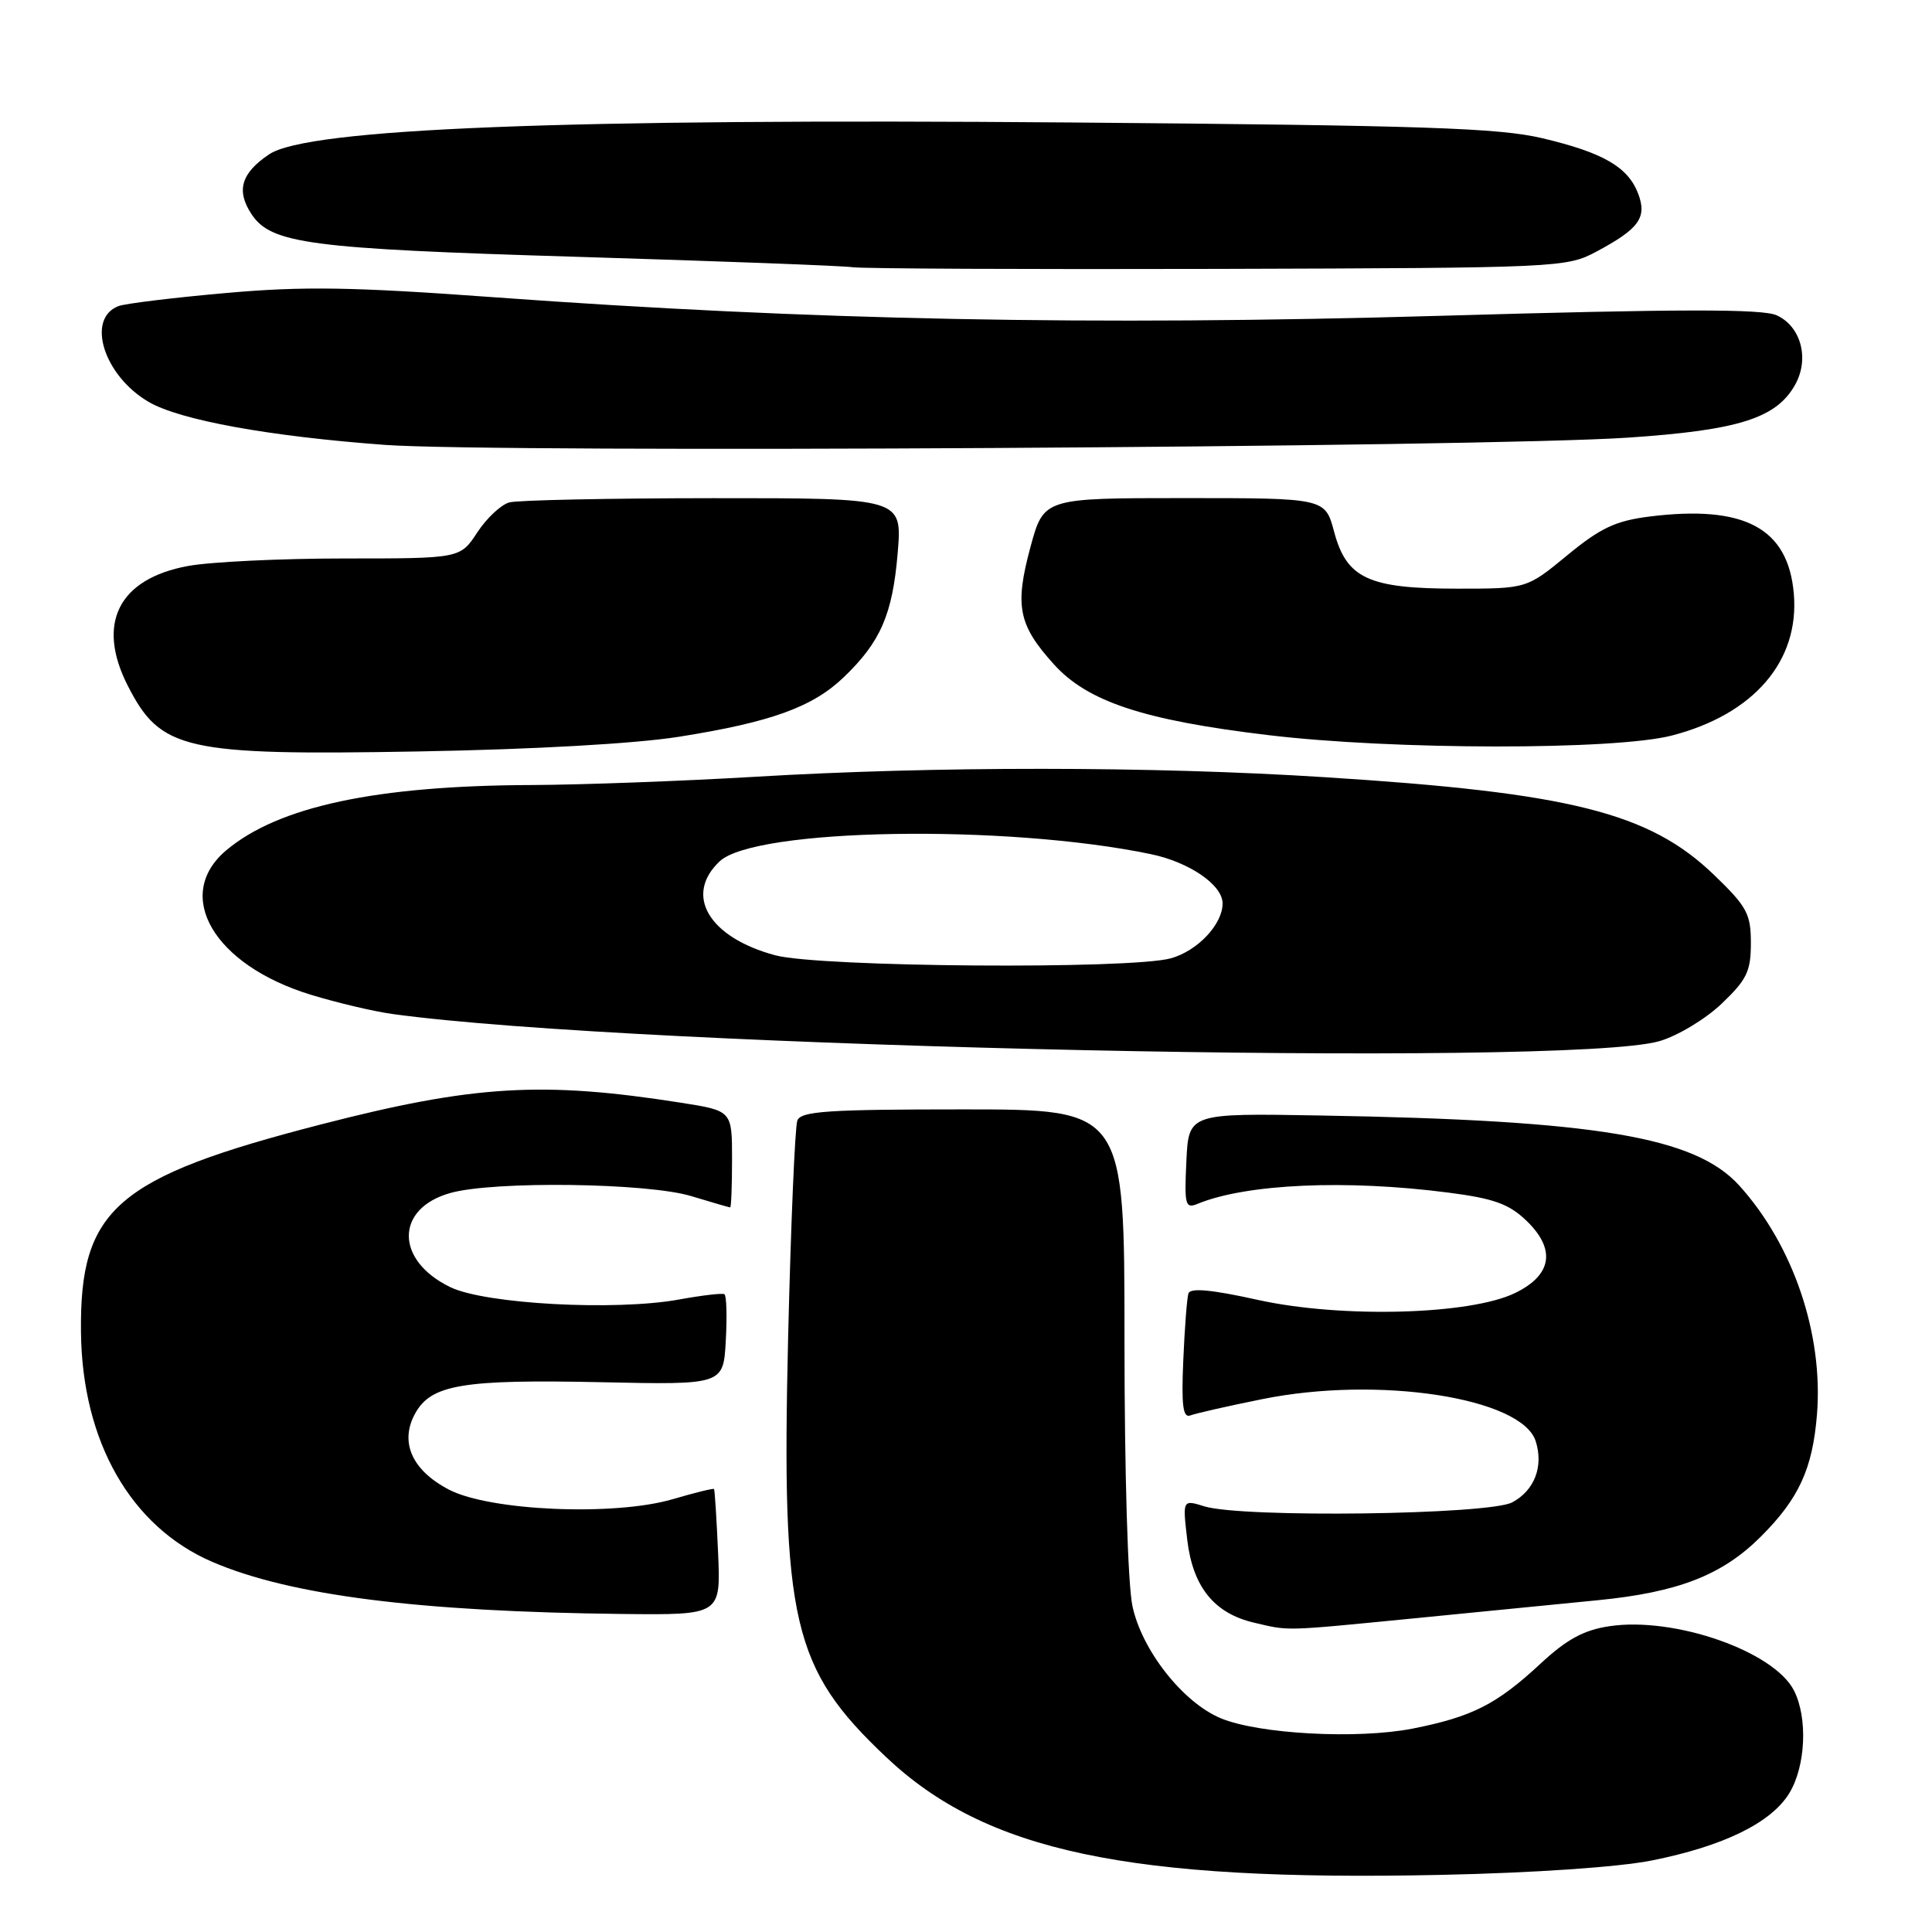 <?xml version="1.0" encoding="UTF-8" standalone="no"?>
<!DOCTYPE svg PUBLIC "-//W3C//DTD SVG 1.1//EN" "http://www.w3.org/Graphics/SVG/1.1/DTD/svg11.dtd" >
<svg xmlns="http://www.w3.org/2000/svg" xmlns:xlink="http://www.w3.org/1999/xlink" version="1.1" viewBox="0 0 256 256">
 <g >
 <path fill="currentColor"
d=" M 218.88 246.52 C 228.37 244.63 234.70 241.53 237.09 237.61 C 239.26 234.05 239.56 227.66 237.72 224.02 C 235.08 218.80 221.87 214.19 213.26 215.48 C 209.85 215.99 207.61 217.21 204.12 220.45 C 198.30 225.85 195.06 227.49 187.17 229.05 C 179.86 230.48 166.79 229.78 161.74 227.67 C 156.74 225.58 151.31 218.68 150.06 212.84 C 149.44 209.98 149.00 195.11 149.00 177.45 C 149.00 147.00 149.00 147.00 127.61 147.00 C 109.66 147.00 106.12 147.24 105.65 148.48 C 105.34 149.29 104.79 162.23 104.43 177.23 C 103.54 214.89 104.98 221.07 117.40 232.81 C 130.63 245.33 149.46 249.32 191.00 248.43 C 203.23 248.17 214.48 247.40 218.88 246.52 Z  M 186.96 214.48 C 195.51 213.64 206.64 212.54 211.70 212.04 C 222.38 210.99 228.22 208.71 233.32 203.61 C 238.37 198.57 240.18 194.61 240.76 187.41 C 241.61 176.78 237.62 165.01 230.47 157.10 C 224.62 150.63 211.59 148.44 175.00 147.81 C 157.50 147.50 157.50 147.50 157.20 153.88 C 156.92 159.69 157.06 160.19 158.70 159.51 C 165.14 156.86 178.39 156.27 191.94 158.03 C 197.92 158.80 199.95 159.53 202.24 161.73 C 206.19 165.52 205.68 168.93 200.78 171.32 C 194.83 174.23 177.73 174.69 166.66 172.24 C 160.53 170.88 157.72 170.62 157.47 171.39 C 157.28 172.00 156.97 176.00 156.79 180.27 C 156.53 186.26 156.75 187.93 157.73 187.55 C 158.44 187.28 162.70 186.31 167.22 185.40 C 182.62 182.27 201.66 185.20 203.49 190.97 C 204.55 194.31 203.33 197.49 200.38 199.07 C 197.28 200.72 164.62 201.15 159.59 199.60 C 156.69 198.70 156.69 198.70 157.32 204.06 C 158.06 210.26 160.87 213.76 166.12 215.00 C 170.89 216.12 169.90 216.15 186.96 214.48 Z  M 95.15 205.75 C 94.95 201.21 94.71 197.41 94.61 197.30 C 94.51 197.19 92.03 197.80 89.10 198.66 C 81.39 200.91 64.94 200.21 59.50 197.39 C 54.56 194.82 52.90 191.05 55.04 187.24 C 57.16 183.46 61.34 182.76 79.67 183.15 C 95.85 183.50 95.85 183.50 96.17 177.65 C 96.35 174.44 96.27 171.67 95.99 171.49 C 95.72 171.32 93.02 171.64 89.99 172.19 C 81.55 173.73 64.29 172.80 59.66 170.55 C 52.32 166.99 52.35 160.11 59.70 158.07 C 65.47 156.46 85.80 156.73 91.59 158.49 C 94.29 159.31 96.61 159.98 96.75 159.99 C 96.89 160.00 97.00 157.12 97.00 153.59 C 97.00 147.18 97.00 147.18 90.25 146.12 C 71.86 143.23 62.74 143.78 42.50 149.00 C 15.38 156.00 10.55 160.18 10.73 176.50 C 10.88 191.03 17.34 202.32 28.14 206.96 C 38.45 211.40 55.51 213.56 82.51 213.86 C 95.51 214.00 95.51 214.00 95.15 205.75 Z  M 219.87 137.96 C 222.27 137.27 225.98 135.04 228.12 133.00 C 231.46 129.82 232.00 128.71 232.00 124.97 C 232.00 121.09 231.49 120.14 227.13 115.94 C 218.55 107.67 208.08 105.04 175.50 102.98 C 152.63 101.52 123.76 101.51 100.00 102.93 C 90.38 103.50 77.10 103.99 70.50 104.02 C 49.83 104.09 36.89 106.86 29.98 112.67 C 22.91 118.62 28.32 127.88 41.19 131.81 C 44.66 132.87 49.52 134.02 52.00 134.36 C 84.31 138.82 207.74 141.47 219.87 137.96 Z  M 90.00 97.62 C 102.21 95.68 107.69 93.69 111.83 89.71 C 116.69 85.04 118.27 81.40 118.95 73.25 C 119.55 66.00 119.55 66.00 94.53 66.01 C 80.76 66.02 68.60 66.27 67.50 66.57 C 66.40 66.86 64.48 68.66 63.24 70.55 C 60.98 74.00 60.98 74.00 45.63 74.00 C 37.18 74.00 27.85 74.45 24.89 75.00 C 15.70 76.70 12.73 82.62 16.93 90.86 C 21.29 99.41 24.41 100.12 55.50 99.57 C 70.77 99.30 84.20 98.54 90.00 97.62 Z  M 221.54 97.46 C 232.39 94.65 238.46 87.59 237.69 78.66 C 236.94 69.97 231.16 66.88 218.60 68.44 C 214.07 69.01 212.09 69.94 207.68 73.57 C 202.30 78.00 202.30 78.00 193.10 78.00 C 181.34 78.00 178.44 76.66 176.78 70.47 C 175.59 66.00 175.59 66.00 156.94 66.00 C 138.30 66.00 138.30 66.00 136.54 72.49 C 134.43 80.30 134.93 82.81 139.65 88.03 C 144.11 92.97 151.53 95.43 168.00 97.40 C 184.51 99.39 213.97 99.42 221.54 97.46 Z  M 215.71 57.99 C 230.43 57.00 235.42 55.41 237.89 50.93 C 239.78 47.50 238.63 43.24 235.42 41.78 C 233.51 40.91 222.55 40.93 190.70 41.85 C 144.74 43.18 107.36 42.44 65.50 39.39 C 46.69 38.02 40.21 37.91 29.91 38.83 C 22.99 39.44 16.59 40.22 15.70 40.56 C 11.37 42.22 13.75 49.78 19.69 53.25 C 23.83 55.67 35.66 57.82 51.00 58.95 C 65.87 60.04 196.42 59.28 215.71 57.99 Z  M 211.57 33.32 C 217.20 30.31 218.26 28.82 217.07 25.67 C 215.72 22.13 212.45 20.23 204.39 18.32 C 198.59 16.95 188.75 16.62 142.00 16.23 C 74.57 15.68 40.74 17.02 35.66 20.45 C 31.96 22.94 31.27 25.24 33.31 28.35 C 35.90 32.30 40.91 32.96 76.50 34.03 C 95.20 34.60 111.62 35.21 113.00 35.41 C 114.38 35.60 136.20 35.70 161.50 35.63 C 206.71 35.50 207.57 35.46 211.57 33.32 Z  M 102.72 126.58 C 93.91 124.21 90.60 118.61 95.36 114.13 C 100.04 109.73 133.33 109.18 152.50 113.18 C 157.60 114.24 162.00 117.26 162.00 119.71 C 162.00 122.48 158.69 125.99 155.15 126.98 C 149.77 128.47 108.60 128.16 102.72 126.58 Z "/>
</g>
</svg>